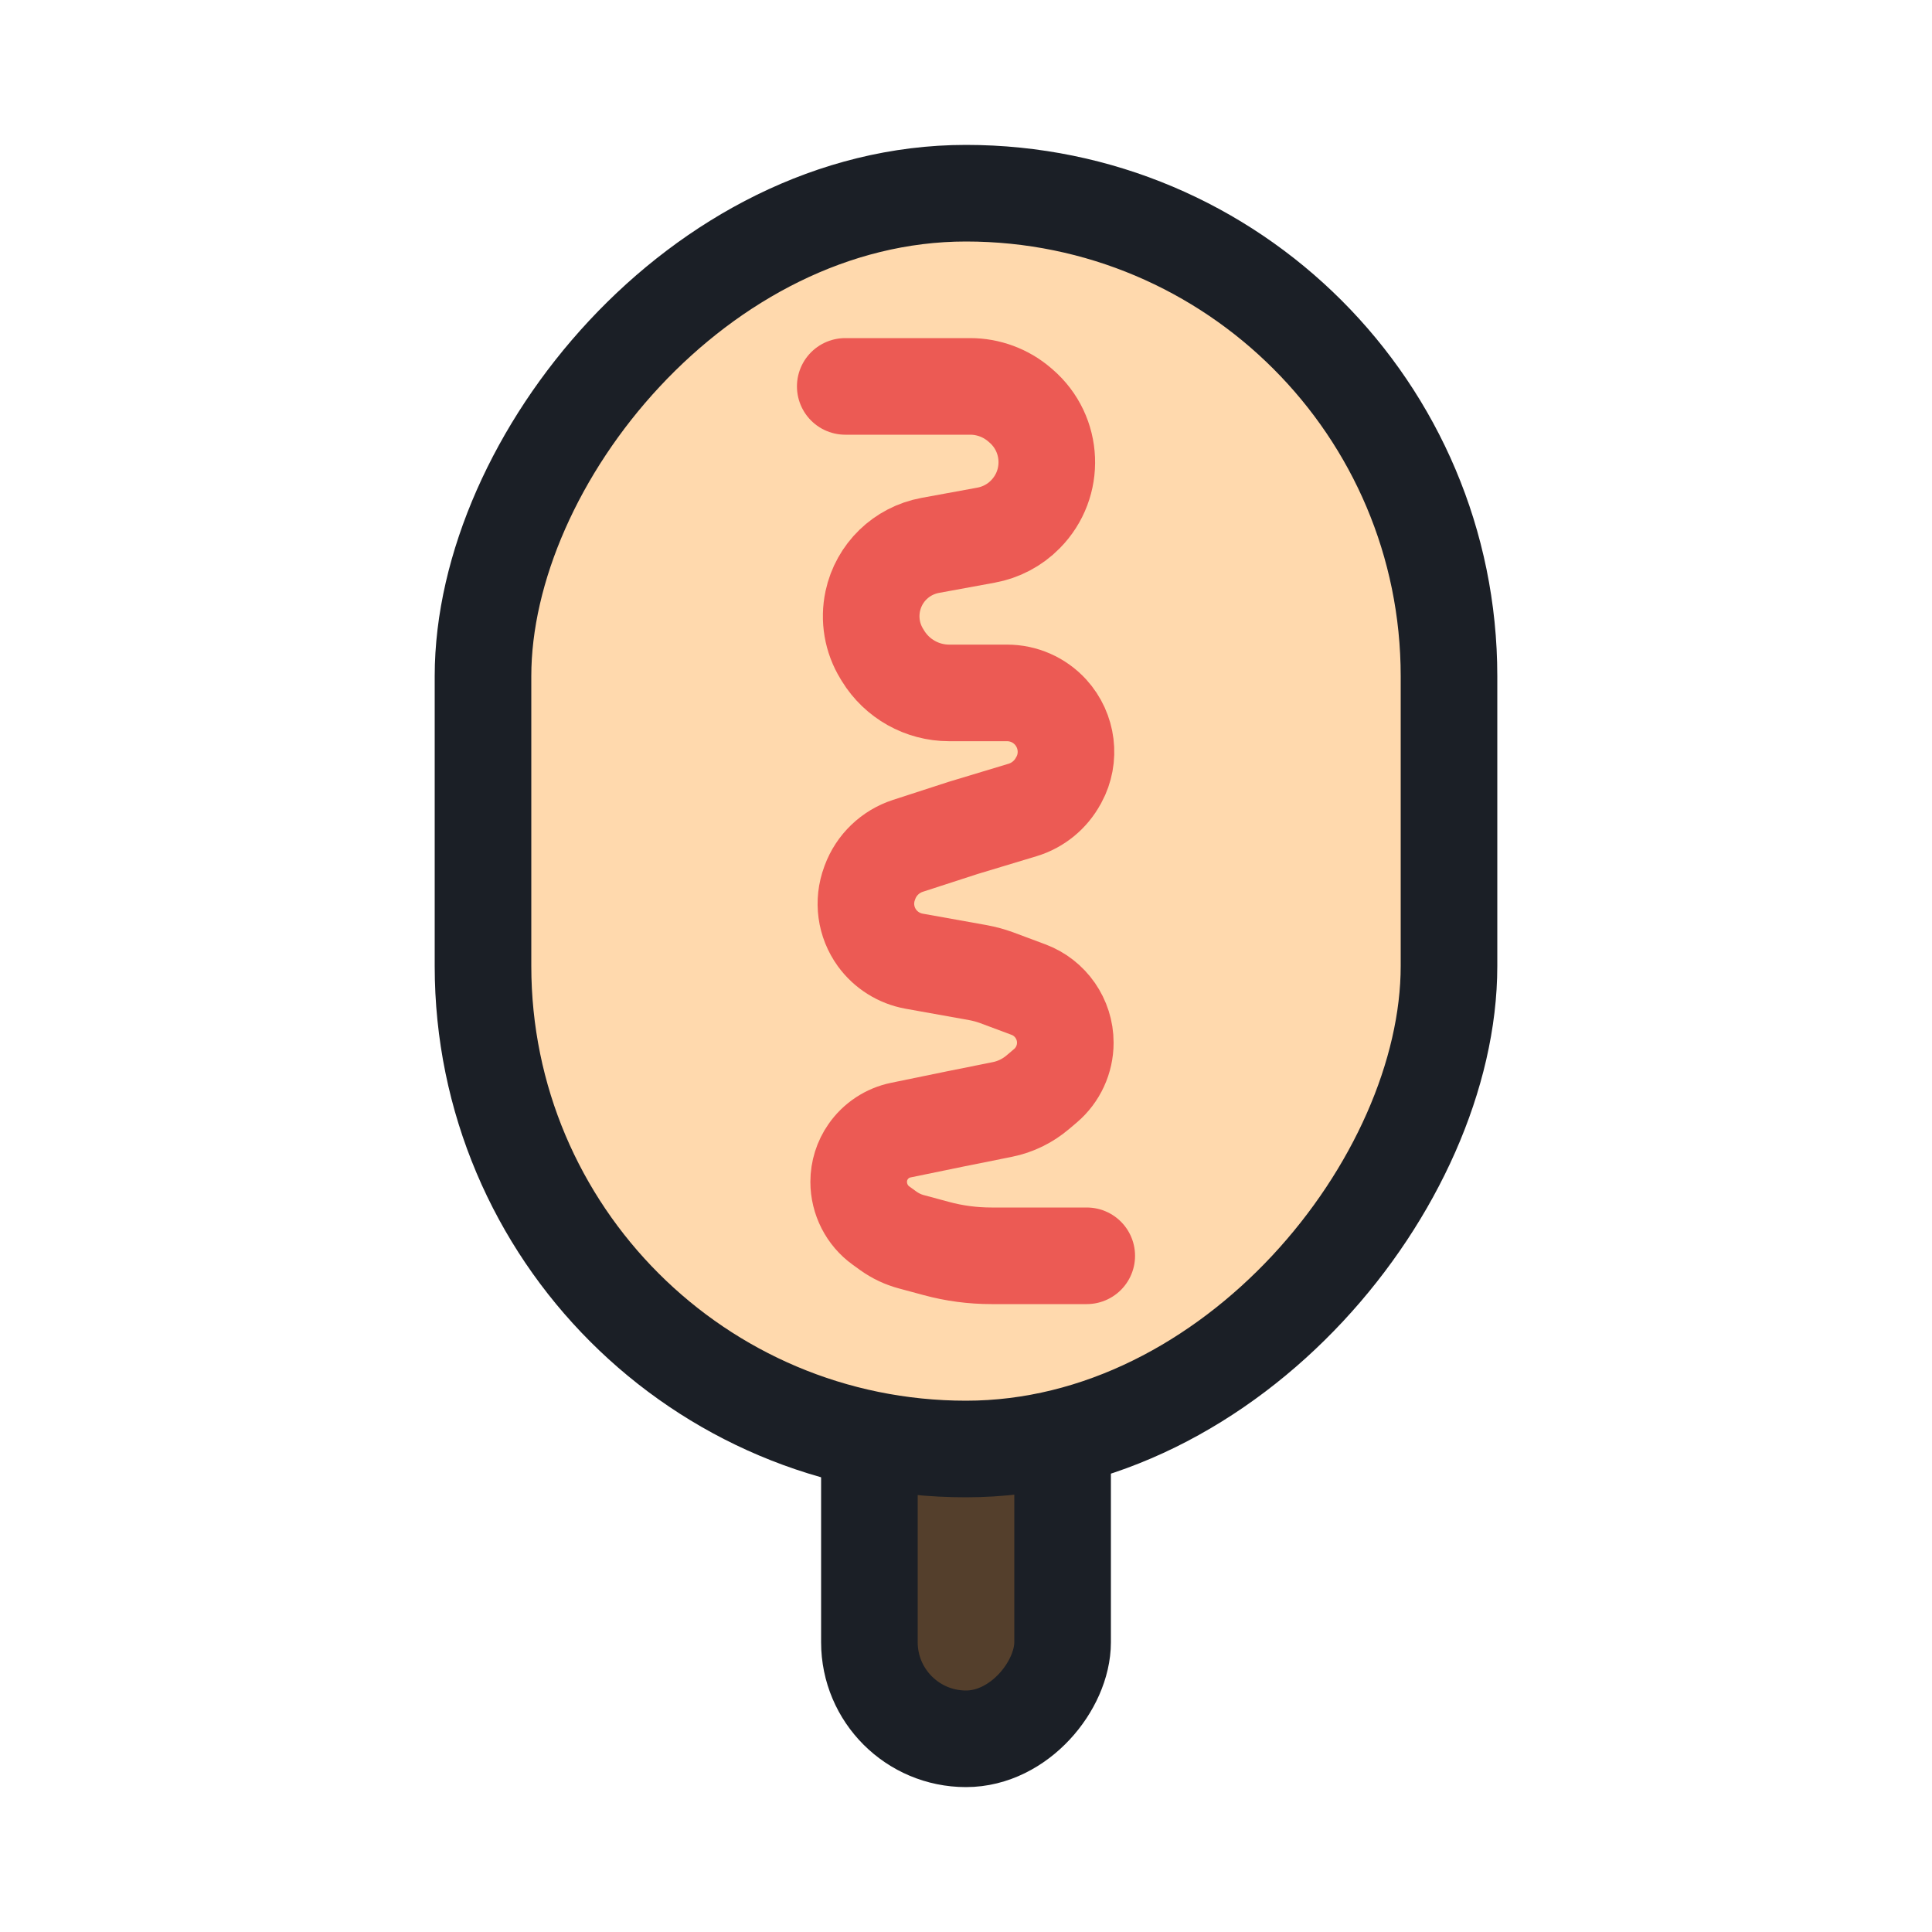 <svg width="20" height="20" viewBox="0 0 20 20" fill="none" xmlns="http://www.w3.org/2000/svg">
<rect width="2" height="6" rx="1" transform="matrix(-1 0 0 1 11 12)" fill="#543F2C" stroke="#1B1F26"/>
<rect width="10" height="13" rx="5" transform="matrix(-1 0 0 1 15 2)" fill="#FFD9AD" stroke="#1B1F26"/>
<path d="M8.75 4H10.043C10.23 4 10.412 4.067 10.554 4.189L10.568 4.201C10.907 4.492 10.928 5.008 10.614 5.325V5.325C10.504 5.437 10.361 5.512 10.207 5.54L9.629 5.646C9.332 5.701 9.098 5.928 9.035 6.223V6.223C8.995 6.41 9.028 6.605 9.128 6.768L9.14 6.788C9.286 7.027 9.546 7.173 9.826 7.173H10.425C10.597 7.173 10.76 7.245 10.876 7.372V7.372C11.05 7.564 11.085 7.844 10.962 8.072L10.956 8.082C10.877 8.228 10.744 8.337 10.585 8.385L9.972 8.57L9.399 8.756C9.217 8.815 9.072 8.954 9.006 9.133L9.002 9.144C8.931 9.334 8.96 9.546 9.079 9.71V9.71C9.171 9.836 9.308 9.922 9.462 9.95L10.126 10.069C10.19 10.081 10.253 10.098 10.314 10.12L10.646 10.244C10.875 10.329 11.028 10.549 11.028 10.794V10.794C11.028 10.965 10.953 11.129 10.822 11.24L10.743 11.307C10.638 11.396 10.512 11.458 10.377 11.485L9.889 11.583L9.325 11.699C9.188 11.727 9.067 11.807 8.987 11.922V11.922C8.923 12.013 8.889 12.123 8.889 12.234V12.234C8.889 12.413 8.975 12.583 9.12 12.687L9.196 12.742C9.269 12.794 9.349 12.832 9.435 12.855L9.691 12.924C9.878 12.975 10.07 13 10.263 13H11.25" stroke="#EC5A54" stroke-linecap="round"/>
</svg>
